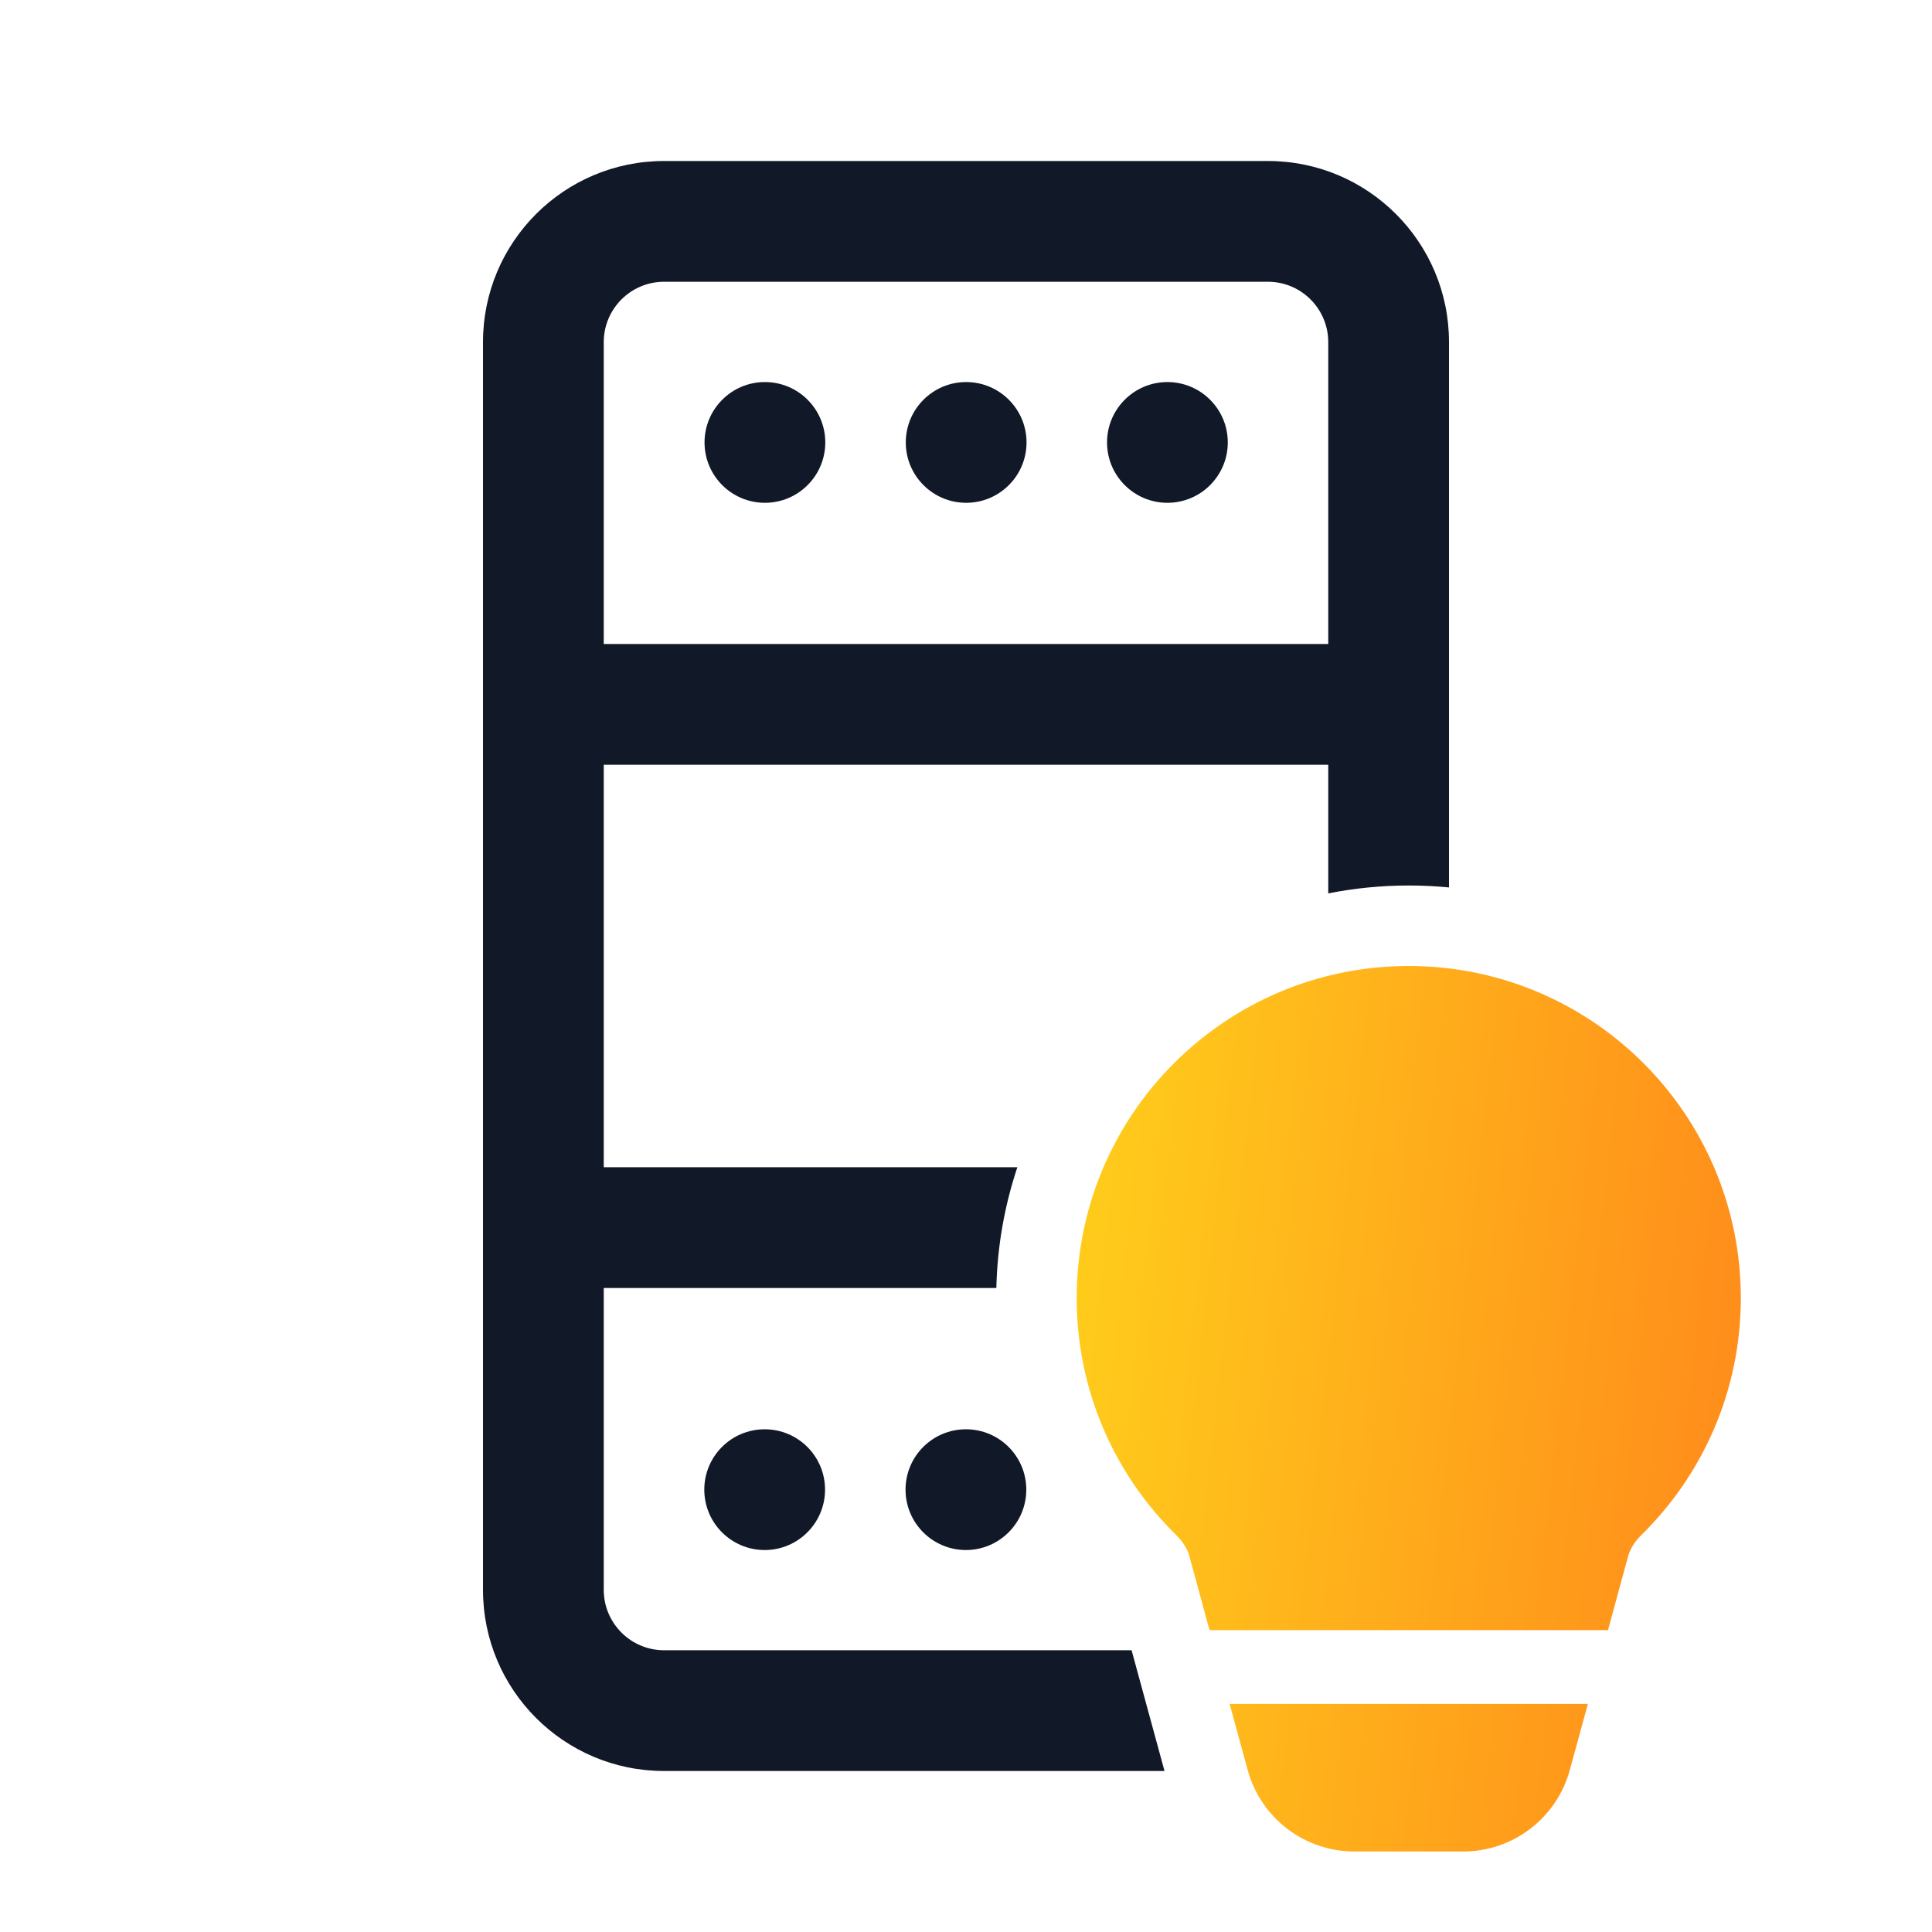 <svg width="24" height="24" viewBox="0 0 24 24" fill="none" xmlns="http://www.w3.org/2000/svg">
<path d="M9.502 6.246C9.088 6.246 8.752 5.91 8.752 5.496C8.752 5.082 9.088 4.746 9.502 4.746C9.916 4.746 10.252 5.082 10.252 5.496C10.252 5.91 9.916 6.246 9.502 6.246Z" fill="#111827"/>
<path d="M11.252 5.496C11.252 5.91 11.588 6.246 12.002 6.246C12.416 6.246 12.752 5.91 12.752 5.496C12.752 5.082 12.416 4.746 12.002 4.746C11.588 4.746 11.252 5.082 11.252 5.496Z" fill="#111827"/>
<path d="M14.502 6.246C14.088 6.246 13.752 5.91 13.752 5.496C13.752 5.082 14.088 4.746 14.502 4.746C14.916 4.746 15.252 5.082 15.252 5.496C15.252 5.91 14.916 6.246 14.502 6.246Z" fill="#111827"/>
<path fill-rule="evenodd" clip-rule="evenodd" d="M15.75 2C16.993 2 18 3.007 18 4.25V11.024C17.835 11.008 17.669 11 17.5 11C17.158 11 16.823 11.034 16.5 11.098V9.5L7.5 9.5V14.5L12.638 14.5C12.48 14.973 12.389 15.477 12.377 16L7.5 16V19.75C7.5 20.164 7.836 20.5 8.25 20.5H14.057L14.466 22H8.25C7.007 22 6 20.993 6 19.75V4.25C6 3.007 7.007 2 8.25 2H15.75ZM15.75 3.5H8.25C7.836 3.5 7.5 3.836 7.5 4.25V8L16.5 8V4.25C16.5 3.836 16.164 3.5 15.75 3.5Z" fill="#111827"/>
<path d="M10.249 18.505C10.249 18.09 9.913 17.755 9.499 17.755C9.085 17.755 8.749 18.09 8.749 18.505C8.749 18.919 9.085 19.255 9.499 19.255C9.913 19.255 10.249 18.919 10.249 18.505Z" fill="#111827"/>
<path d="M11.999 17.755C12.413 17.755 12.749 18.09 12.749 18.505C12.749 18.919 12.413 19.255 11.999 19.255C11.585 19.255 11.249 18.919 11.249 18.505C11.249 18.09 11.585 17.755 11.999 17.755Z" fill="#111827"/>
<path d="M17.5 12C15.222 12 13.375 13.847 13.375 16.125C13.375 17.276 13.847 18.318 14.608 19.066C14.696 19.153 14.75 19.243 14.774 19.328L15.025 20.25H19.975L20.226 19.328C20.25 19.243 20.304 19.153 20.392 19.066C21.153 18.318 21.625 17.276 21.625 16.125C21.625 13.847 19.778 12 17.5 12ZM19.725 21.167H15.275L15.499 21.987C15.662 22.585 16.205 23 16.825 23H18.175C18.795 23 19.338 22.585 19.501 21.987L19.725 21.167Z" fill="url(#paint0_linear_7226_56922)"/>
<defs>
<linearGradient id="paint0_linear_7226_56922" x1="13.375" y1="12" x2="22.73" y2="13.038" gradientUnits="userSpaceOnUse">
<stop stop-color="#FFCF1B"/>
<stop offset="1" stop-color="#FF881B"/>
</linearGradient>
</defs>
</svg>
